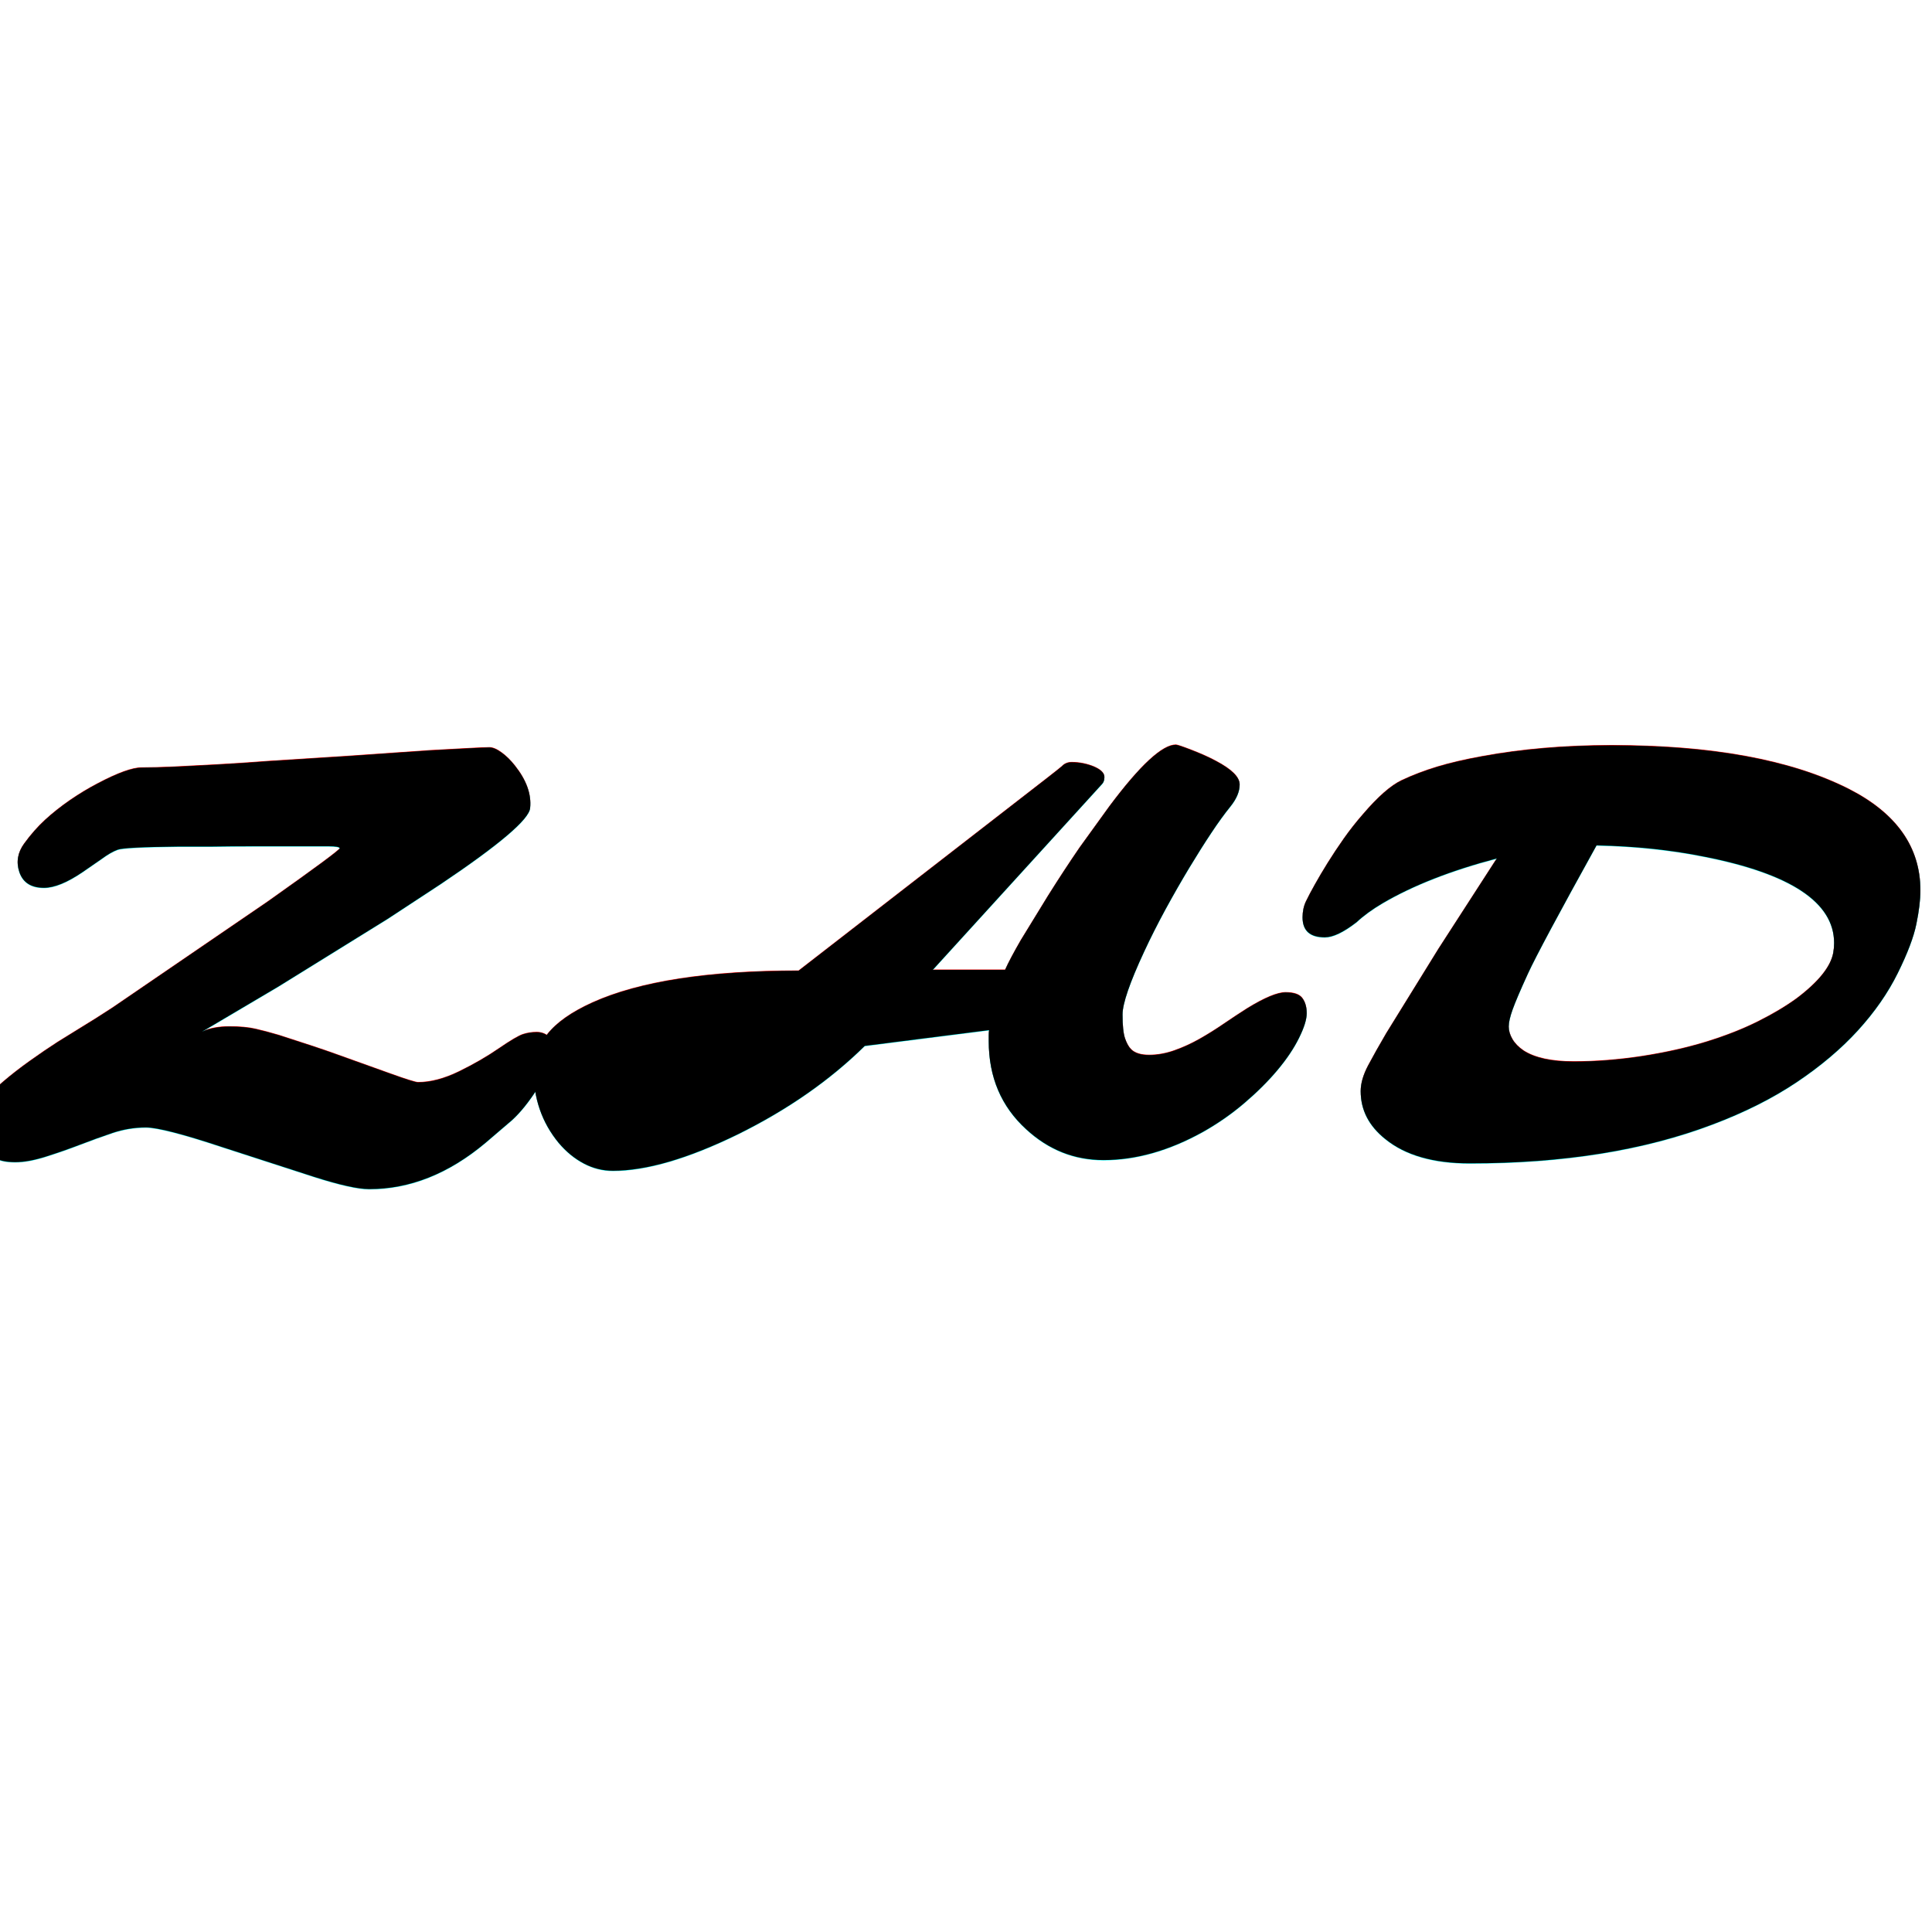 <svg xmlns="http://www.w3.org/2000/svg" xmlns:xlink="http://www.w3.org/1999/xlink" width="500" zoomAndPan="magnify" viewBox="0 0 375 375" height="500" preserveAspectRatio="xMidYMid meet" version="1.0"><defs><g/></defs><g fill="#ff0000" fill-opacity="1"><g transform="translate(-1.179, 223.309)"><g><path d="M 40.406 -23.141 C 41.906 -23.797 43.672 -24.125 45.703 -24.125 C 47.734 -24.125 49.422 -23.969 50.766 -23.656 C 52.109 -23.352 53.625 -22.953 55.312 -22.453 C 60.457 -20.805 64.086 -19.598 66.203 -18.828 L 76.969 -14.969 C 80.07 -13.852 81.859 -13.297 82.328 -13.297 C 84.742 -13.297 87.391 -13.992 90.266 -15.391 C 93.141 -16.797 95.719 -18.285 98 -19.859 C 100.289 -21.43 101.859 -22.352 102.703 -22.625 C 103.547 -22.895 104.426 -23.031 105.344 -23.031 C 106.27 -23.031 107.066 -22.734 107.734 -22.141 C 108.41 -21.547 108.691 -20.703 108.578 -19.609 C 108.461 -18.516 108.145 -17.352 107.625 -16.125 C 107.102 -14.895 106.441 -13.625 105.641 -12.312 C 103.91 -9.594 102.223 -7.484 100.578 -5.984 L 95.391 -1.547 C 88.254 4.43 80.734 7.422 72.828 7.422 C 70.672 7.422 67.082 6.617 62.062 5.016 L 44.266 -0.75 C 36.629 -3.281 31.707 -4.547 29.5 -4.547 C 27.289 -4.547 25.129 -4.191 23.016 -3.484 C 20.91 -2.773 18.781 -2.004 16.625 -1.172 C 14.477 -0.348 12.281 0.414 10.031 1.125 C 7.789 1.832 5.832 2.188 4.156 2.188 C 2.488 2.188 1.242 1.945 0.422 1.469 C -0.398 0.988 -1.141 0.363 -1.797 -0.406 C -3.441 -2.25 -4.188 -3.891 -4.031 -5.328 C -3.883 -6.766 -3.27 -8.133 -2.188 -9.438 C -1.113 -10.75 0.207 -12.07 1.781 -13.406 C 3.352 -14.75 5.066 -16.082 6.922 -17.406 C 8.785 -18.738 10.582 -19.961 12.312 -21.078 L 19.734 -25.672 C 20.234 -25.984 21.312 -26.676 22.969 -27.75 L 53.125 -48.359 C 62.457 -54.961 67.125 -58.414 67.125 -58.719 C 67.125 -58.988 66.395 -59.125 64.938 -59.125 C 59.488 -59.125 54.852 -59.125 51.031 -59.125 C 47.207 -59.125 44.203 -59.102 42.016 -59.062 L 35.75 -59.062 C 28.801 -58.988 24.883 -58.785 24 -58.453 C 23.113 -58.129 22.078 -57.531 20.891 -56.656 L 17.203 -54.109 C 14.211 -52.078 11.719 -51.062 9.719 -51.062 C 7.227 -51.062 5.633 -52.078 4.938 -54.109 C 4.289 -56.035 4.598 -57.867 5.859 -59.609 C 7.129 -61.359 8.484 -62.895 9.922 -64.219 C 11.359 -65.539 12.969 -66.816 14.75 -68.047 C 16.539 -69.273 18.316 -70.348 20.078 -71.266 C 23.992 -73.336 26.852 -74.375 28.656 -74.375 C 30.469 -74.375 32.609 -74.43 35.078 -74.547 C 37.555 -74.672 40.359 -74.816 43.484 -74.984 C 46.617 -75.16 49.988 -75.383 53.594 -75.656 L 64.422 -76.344 C 68.066 -76.57 71.613 -76.812 75.062 -77.062 C 78.52 -77.312 81.688 -77.531 84.562 -77.719 L 92.047 -78.125 C 94.117 -78.238 95.488 -78.297 96.156 -78.297 C 96.832 -78.297 97.617 -77.969 98.516 -77.312 C 99.422 -76.664 100.297 -75.805 101.141 -74.734 C 103.367 -71.93 104.348 -69.203 104.078 -66.547 C 103.891 -64.359 98.113 -59.445 86.75 -51.812 L 76.391 -45.016 L 55.203 -31.891 Z M 40.406 -23.141 "/></g></g></g><g fill="#ff0000" fill-opacity="1"><g transform="translate(104.179, 223.309)"><g><path d="M 14.797 3.859 C 12.797 3.859 10.906 3.383 9.125 2.438 C 7.344 1.5 5.723 0.172 4.266 -1.547 C 0.992 -5.504 -0.641 -10.25 -0.641 -15.781 C -0.641 -18.039 0.25 -20.312 2.031 -22.594 C 3.82 -24.875 6.754 -26.938 10.828 -28.781 C 19.961 -32.895 33.297 -34.953 50.828 -34.953 C 50.828 -34.953 66.891 -47.406 99.016 -72.312 C 100.629 -73.57 101.594 -74.336 101.906 -74.609 C 102.406 -75.148 103.047 -75.422 103.828 -75.422 C 104.617 -75.422 105.383 -75.344 106.125 -75.188 C 106.875 -75.031 107.555 -74.82 108.172 -74.562 C 109.516 -73.977 110.188 -73.305 110.188 -72.547 C 110.188 -72.004 110.051 -71.578 109.781 -71.266 L 76.859 -35.125 L 90.906 -35.125 C 91.52 -36.5 92.535 -38.414 93.953 -40.875 L 99.25 -49.516 C 101.32 -52.816 103.359 -55.926 105.359 -58.844 L 111.172 -66.891 C 117.117 -74.836 121.414 -78.812 124.062 -78.812 C 124.332 -78.812 125.379 -78.457 127.203 -77.75 C 129.023 -77.039 130.57 -76.344 131.844 -75.656 C 134.906 -74.039 136.438 -72.52 136.438 -71.094 C 136.438 -69.75 135.844 -68.336 134.656 -66.859 C 133.469 -65.391 132.211 -63.656 130.891 -61.656 C 129.566 -59.664 128.145 -57.41 126.625 -54.891 C 125.113 -52.379 123.586 -49.711 122.047 -46.891 C 120.516 -44.066 119.133 -41.332 117.906 -38.688 C 115.102 -32.664 113.703 -28.586 113.703 -26.453 C 113.703 -24.328 113.863 -22.781 114.188 -21.812 C 114.52 -20.852 114.914 -20.145 115.375 -19.688 C 116.102 -18.957 117.27 -18.594 118.875 -18.594 C 120.488 -18.594 122.129 -18.891 123.797 -19.484 C 125.473 -20.078 127.109 -20.828 128.703 -21.734 C 130.297 -22.641 131.859 -23.617 133.391 -24.672 C 134.93 -25.723 136.43 -26.711 137.891 -27.641 C 141.266 -29.711 143.754 -30.75 145.359 -30.75 C 146.973 -30.75 148.055 -30.375 148.609 -29.625 C 149.172 -28.875 149.453 -27.898 149.453 -26.703 C 149.453 -25.516 148.953 -23.914 147.953 -21.906 C 146.961 -19.895 145.562 -17.812 143.75 -15.656 C 141.945 -13.508 139.816 -11.391 137.359 -9.297 C 134.91 -7.203 132.227 -5.332 129.312 -3.688 C 122.738 -0.039 116.305 1.781 110.016 1.781 C 104.336 1.781 99.332 -0.211 95 -4.203 C 90.156 -8.617 87.734 -14.316 87.734 -21.297 C 87.734 -21.641 87.734 -21.984 87.734 -22.328 C 87.734 -22.68 87.754 -23.051 87.797 -23.438 L 63.672 -20.375 C 56.879 -13.695 48.664 -7.977 39.031 -3.219 C 29.363 1.5 21.285 3.859 14.797 3.859 Z M 14.797 3.859 "/></g></g></g><g fill="#ff0000" fill-opacity="1"><g transform="translate(248.686, 223.309)"><g><path d="M 15.422 -11.578 C 15.422 -13.066 15.898 -14.723 16.859 -16.547 C 17.828 -18.367 19 -20.453 20.375 -22.797 L 30.516 -39.203 C 30.516 -39.203 34.297 -45.055 41.859 -56.766 C 32.953 -54.422 25.562 -51.523 19.688 -48.078 C 17.656 -46.879 15.969 -45.648 14.625 -44.391 C 12.094 -42.43 10.039 -41.453 8.469 -41.453 C 5.582 -41.453 4.141 -42.738 4.141 -45.312 C 4.141 -46.457 4.359 -47.488 4.797 -48.406 C 5.242 -49.332 5.82 -50.426 6.531 -51.688 C 7.238 -52.957 8.062 -54.348 9 -55.859 C 9.945 -57.379 10.992 -58.957 12.141 -60.594 C 13.297 -62.227 14.523 -63.789 15.828 -65.281 C 18.742 -68.695 21.258 -70.906 23.375 -71.906 C 25.488 -72.906 27.781 -73.781 30.25 -74.531 C 32.727 -75.281 35.633 -75.957 38.969 -76.562 C 46.688 -77.988 55.055 -78.703 64.078 -78.703 C 83.609 -78.703 98.961 -75.879 110.141 -70.234 C 119.422 -65.516 124.062 -58.953 124.062 -50.547 C 124.062 -48.742 123.801 -46.578 123.281 -44.047 C 122.77 -41.516 121.562 -38.328 119.656 -34.484 C 117.758 -30.648 115.18 -26.945 111.922 -23.375 C 108.66 -19.801 104.695 -16.453 100.031 -13.328 C 95.363 -10.203 89.922 -7.469 83.703 -5.125 C 70.43 -0.094 54.734 2.422 36.609 2.422 C 29.547 2.422 24.078 0.848 20.203 -2.297 C 17.016 -4.836 15.422 -7.93 15.422 -11.578 Z M 47.891 -34.422 C 46.398 -31.16 45.406 -28.828 44.906 -27.422 C 44.406 -26.023 44.156 -24.922 44.156 -24.109 C 44.156 -23.305 44.395 -22.492 44.875 -21.672 C 45.352 -20.848 46.07 -20.109 47.031 -19.453 C 49.219 -18.035 52.461 -17.328 56.766 -17.328 C 61.066 -17.328 65.473 -17.672 69.984 -18.359 C 74.492 -19.055 78.629 -19.977 82.391 -21.125 C 86.148 -22.281 89.504 -23.594 92.453 -25.062 C 95.41 -26.539 97.945 -28.051 100.062 -29.594 C 104.281 -32.781 106.641 -35.719 107.141 -38.406 C 107.254 -39.02 107.312 -39.672 107.312 -40.359 C 107.312 -48.223 98.906 -53.805 82.094 -57.109 C 75.645 -58.41 68.68 -59.141 61.203 -59.297 C 53.828 -45.984 49.391 -37.691 47.891 -34.422 Z M 47.891 -34.422 "/></g></g></g><g fill="#00ffff" fill-opacity="1"><g transform="translate(-1.179, 223.457)"><g><path d="M 40.406 -23.141 C 41.906 -23.797 43.672 -24.125 45.703 -24.125 C 47.734 -24.125 49.422 -23.969 50.766 -23.656 C 52.109 -23.352 53.625 -22.953 55.312 -22.453 C 60.457 -20.805 64.086 -19.598 66.203 -18.828 L 76.969 -14.969 C 80.07 -13.852 81.859 -13.297 82.328 -13.297 C 84.742 -13.297 87.391 -13.992 90.266 -15.391 C 93.141 -16.797 95.719 -18.285 98 -19.859 C 100.289 -21.43 101.859 -22.352 102.703 -22.625 C 103.547 -22.895 104.426 -23.031 105.344 -23.031 C 106.27 -23.031 107.066 -22.734 107.734 -22.141 C 108.41 -21.547 108.691 -20.703 108.578 -19.609 C 108.461 -18.516 108.145 -17.352 107.625 -16.125 C 107.102 -14.895 106.441 -13.625 105.641 -12.312 C 103.91 -9.594 102.223 -7.484 100.578 -5.984 L 95.391 -1.547 C 88.254 4.43 80.734 7.422 72.828 7.422 C 70.672 7.422 67.082 6.617 62.062 5.016 L 44.266 -0.75 C 36.629 -3.281 31.707 -4.547 29.5 -4.547 C 27.289 -4.547 25.129 -4.191 23.016 -3.484 C 20.91 -2.773 18.781 -2.004 16.625 -1.172 C 14.477 -0.348 12.281 0.414 10.031 1.125 C 7.789 1.832 5.832 2.188 4.156 2.188 C 2.488 2.188 1.242 1.945 0.422 1.469 C -0.398 0.988 -1.141 0.363 -1.797 -0.406 C -3.441 -2.25 -4.188 -3.891 -4.031 -5.328 C -3.883 -6.766 -3.27 -8.133 -2.188 -9.438 C -1.113 -10.75 0.207 -12.07 1.781 -13.406 C 3.352 -14.75 5.066 -16.082 6.922 -17.406 C 8.785 -18.738 10.582 -19.961 12.312 -21.078 L 19.734 -25.672 C 20.234 -25.984 21.312 -26.676 22.969 -27.75 L 53.125 -48.359 C 62.457 -54.961 67.125 -58.414 67.125 -58.719 C 67.125 -58.988 66.395 -59.125 64.938 -59.125 C 59.488 -59.125 54.852 -59.125 51.031 -59.125 C 47.207 -59.125 44.203 -59.102 42.016 -59.062 L 35.75 -59.062 C 28.801 -58.988 24.883 -58.785 24 -58.453 C 23.113 -58.129 22.078 -57.531 20.891 -56.656 L 17.203 -54.109 C 14.211 -52.078 11.719 -51.062 9.719 -51.062 C 7.227 -51.062 5.633 -52.078 4.938 -54.109 C 4.289 -56.035 4.598 -57.867 5.859 -59.609 C 7.129 -61.359 8.484 -62.895 9.922 -64.219 C 11.359 -65.539 12.969 -66.816 14.75 -68.047 C 16.539 -69.273 18.316 -70.348 20.078 -71.266 C 23.992 -73.336 26.852 -74.375 28.656 -74.375 C 30.469 -74.375 32.609 -74.43 35.078 -74.547 C 37.555 -74.672 40.359 -74.816 43.484 -74.984 C 46.617 -75.16 49.988 -75.383 53.594 -75.656 L 64.422 -76.344 C 68.066 -76.57 71.613 -76.812 75.062 -77.062 C 78.52 -77.312 81.688 -77.531 84.562 -77.719 L 92.047 -78.125 C 94.117 -78.238 95.488 -78.297 96.156 -78.297 C 96.832 -78.297 97.617 -77.969 98.516 -77.312 C 99.422 -76.664 100.297 -75.805 101.141 -74.734 C 103.367 -71.93 104.348 -69.203 104.078 -66.547 C 103.891 -64.359 98.113 -59.445 86.75 -51.812 L 76.391 -45.016 L 55.203 -31.891 Z M 40.406 -23.141 "/></g></g></g><g fill="#00ffff" fill-opacity="1"><g transform="translate(104.179, 223.457)"><g><path d="M 14.797 3.859 C 12.797 3.859 10.906 3.383 9.125 2.438 C 7.344 1.5 5.723 0.172 4.266 -1.547 C 0.992 -5.504 -0.641 -10.25 -0.641 -15.781 C -0.641 -18.039 0.25 -20.312 2.031 -22.594 C 3.82 -24.875 6.754 -26.938 10.828 -28.781 C 19.961 -32.895 33.297 -34.953 50.828 -34.953 C 50.828 -34.953 66.891 -47.406 99.016 -72.312 C 100.629 -73.57 101.594 -74.336 101.906 -74.609 C 102.406 -75.148 103.047 -75.422 103.828 -75.422 C 104.617 -75.422 105.383 -75.344 106.125 -75.188 C 106.875 -75.031 107.555 -74.82 108.172 -74.562 C 109.516 -73.977 110.188 -73.305 110.188 -72.547 C 110.188 -72.004 110.051 -71.578 109.781 -71.266 L 76.859 -35.125 L 90.906 -35.125 C 91.52 -36.5 92.535 -38.414 93.953 -40.875 L 99.25 -49.516 C 101.32 -52.816 103.359 -55.926 105.359 -58.844 L 111.172 -66.891 C 117.117 -74.836 121.414 -78.812 124.062 -78.812 C 124.332 -78.812 125.379 -78.457 127.203 -77.75 C 129.023 -77.039 130.57 -76.344 131.844 -75.656 C 134.906 -74.039 136.438 -72.52 136.438 -71.094 C 136.438 -69.75 135.844 -68.336 134.656 -66.859 C 133.469 -65.391 132.211 -63.656 130.891 -61.656 C 129.566 -59.664 128.145 -57.41 126.625 -54.891 C 125.113 -52.379 123.586 -49.711 122.047 -46.891 C 120.516 -44.066 119.133 -41.332 117.906 -38.688 C 115.102 -32.664 113.703 -28.586 113.703 -26.453 C 113.703 -24.328 113.863 -22.781 114.188 -21.812 C 114.52 -20.852 114.914 -20.145 115.375 -19.688 C 116.102 -18.957 117.27 -18.594 118.875 -18.594 C 120.488 -18.594 122.129 -18.891 123.797 -19.484 C 125.473 -20.078 127.109 -20.828 128.703 -21.734 C 130.297 -22.641 131.859 -23.617 133.391 -24.672 C 134.93 -25.723 136.43 -26.711 137.891 -27.641 C 141.266 -29.711 143.754 -30.75 145.359 -30.75 C 146.973 -30.75 148.055 -30.375 148.609 -29.625 C 149.172 -28.875 149.453 -27.898 149.453 -26.703 C 149.453 -25.516 148.953 -23.914 147.953 -21.906 C 146.961 -19.895 145.562 -17.812 143.75 -15.656 C 141.945 -13.508 139.816 -11.391 137.359 -9.297 C 134.91 -7.203 132.227 -5.332 129.312 -3.688 C 122.738 -0.039 116.305 1.781 110.016 1.781 C 104.336 1.781 99.332 -0.211 95 -4.203 C 90.156 -8.617 87.734 -14.316 87.734 -21.297 C 87.734 -21.641 87.734 -21.984 87.734 -22.328 C 87.734 -22.68 87.754 -23.051 87.797 -23.438 L 63.672 -20.375 C 56.879 -13.695 48.664 -7.977 39.031 -3.219 C 29.363 1.5 21.285 3.859 14.797 3.859 Z M 14.797 3.859 "/></g></g></g><g fill="#00ffff" fill-opacity="1"><g transform="translate(248.686, 223.457)"><g><path d="M 15.422 -11.578 C 15.422 -13.066 15.898 -14.723 16.859 -16.547 C 17.828 -18.367 19 -20.453 20.375 -22.797 L 30.516 -39.203 C 30.516 -39.203 34.297 -45.055 41.859 -56.766 C 32.953 -54.422 25.562 -51.523 19.688 -48.078 C 17.656 -46.879 15.969 -45.648 14.625 -44.391 C 12.094 -42.43 10.039 -41.453 8.469 -41.453 C 5.582 -41.453 4.141 -42.738 4.141 -45.312 C 4.141 -46.457 4.359 -47.488 4.797 -48.406 C 5.242 -49.332 5.82 -50.426 6.531 -51.688 C 7.238 -52.957 8.062 -54.348 9 -55.859 C 9.945 -57.379 10.992 -58.957 12.141 -60.594 C 13.297 -62.227 14.523 -63.789 15.828 -65.281 C 18.742 -68.695 21.258 -70.906 23.375 -71.906 C 25.488 -72.906 27.781 -73.781 30.25 -74.531 C 32.727 -75.281 35.633 -75.957 38.969 -76.562 C 46.688 -77.988 55.055 -78.703 64.078 -78.703 C 83.609 -78.703 98.961 -75.879 110.141 -70.234 C 119.422 -65.516 124.062 -58.953 124.062 -50.547 C 124.062 -48.742 123.801 -46.578 123.281 -44.047 C 122.77 -41.516 121.562 -38.328 119.656 -34.484 C 117.758 -30.648 115.18 -26.945 111.922 -23.375 C 108.66 -19.801 104.695 -16.453 100.031 -13.328 C 95.363 -10.203 89.922 -7.469 83.703 -5.125 C 70.43 -0.094 54.734 2.422 36.609 2.422 C 29.547 2.422 24.078 0.848 20.203 -2.297 C 17.016 -4.836 15.422 -7.93 15.422 -11.578 Z M 47.891 -34.422 C 46.398 -31.16 45.406 -28.828 44.906 -27.422 C 44.406 -26.023 44.156 -24.922 44.156 -24.109 C 44.156 -23.305 44.395 -22.492 44.875 -21.672 C 45.352 -20.848 46.07 -20.109 47.031 -19.453 C 49.219 -18.035 52.461 -17.328 56.766 -17.328 C 61.066 -17.328 65.473 -17.672 69.984 -18.359 C 74.492 -19.055 78.629 -19.977 82.391 -21.125 C 86.148 -22.281 89.504 -23.594 92.453 -25.062 C 95.41 -26.539 97.945 -28.051 100.062 -29.594 C 104.281 -32.781 106.641 -35.719 107.141 -38.406 C 107.254 -39.02 107.312 -39.672 107.312 -40.359 C 107.312 -48.223 98.906 -53.805 82.094 -57.109 C 75.645 -58.41 68.68 -59.141 61.203 -59.297 C 53.828 -45.984 49.391 -37.691 47.891 -34.422 Z M 47.891 -34.422 "/></g></g></g><g fill="#000000" fill-opacity="1"><g transform="translate(-1.179, 223.383)"><g><path d="M 40.406 -23.141 C 41.906 -23.797 43.672 -24.125 45.703 -24.125 C 47.734 -24.125 49.422 -23.969 50.766 -23.656 C 52.109 -23.352 53.625 -22.953 55.312 -22.453 C 60.457 -20.805 64.086 -19.598 66.203 -18.828 L 76.969 -14.969 C 80.07 -13.852 81.859 -13.297 82.328 -13.297 C 84.742 -13.297 87.391 -13.992 90.266 -15.391 C 93.141 -16.797 95.719 -18.285 98 -19.859 C 100.289 -21.43 101.859 -22.352 102.703 -22.625 C 103.547 -22.895 104.426 -23.031 105.344 -23.031 C 106.27 -23.031 107.066 -22.734 107.734 -22.141 C 108.41 -21.547 108.691 -20.703 108.578 -19.609 C 108.461 -18.516 108.145 -17.352 107.625 -16.125 C 107.102 -14.895 106.441 -13.625 105.641 -12.312 C 103.91 -9.594 102.223 -7.484 100.578 -5.984 L 95.391 -1.547 C 88.254 4.43 80.734 7.422 72.828 7.422 C 70.672 7.422 67.082 6.617 62.062 5.016 L 44.266 -0.75 C 36.629 -3.281 31.707 -4.547 29.5 -4.547 C 27.289 -4.547 25.129 -4.191 23.016 -3.484 C 20.91 -2.773 18.781 -2.004 16.625 -1.172 C 14.477 -0.348 12.281 0.414 10.031 1.125 C 7.789 1.832 5.832 2.188 4.156 2.188 C 2.488 2.188 1.242 1.945 0.422 1.469 C -0.398 0.988 -1.141 0.363 -1.797 -0.406 C -3.441 -2.25 -4.188 -3.891 -4.031 -5.328 C -3.883 -6.766 -3.27 -8.133 -2.188 -9.438 C -1.113 -10.75 0.207 -12.07 1.781 -13.406 C 3.352 -14.75 5.066 -16.082 6.922 -17.406 C 8.785 -18.738 10.582 -19.961 12.312 -21.078 L 19.734 -25.672 C 20.234 -25.984 21.312 -26.676 22.969 -27.75 L 53.125 -48.359 C 62.457 -54.961 67.125 -58.414 67.125 -58.719 C 67.125 -58.988 66.395 -59.125 64.938 -59.125 C 59.488 -59.125 54.852 -59.125 51.031 -59.125 C 47.207 -59.125 44.203 -59.102 42.016 -59.062 L 35.75 -59.062 C 28.801 -58.988 24.883 -58.785 24 -58.453 C 23.113 -58.129 22.078 -57.531 20.891 -56.656 L 17.203 -54.109 C 14.211 -52.078 11.719 -51.062 9.719 -51.062 C 7.227 -51.062 5.633 -52.078 4.938 -54.109 C 4.289 -56.035 4.598 -57.867 5.859 -59.609 C 7.129 -61.359 8.484 -62.895 9.922 -64.219 C 11.359 -65.539 12.969 -66.816 14.75 -68.047 C 16.539 -69.273 18.316 -70.348 20.078 -71.266 C 23.992 -73.336 26.852 -74.375 28.656 -74.375 C 30.469 -74.375 32.609 -74.43 35.078 -74.547 C 37.555 -74.672 40.359 -74.816 43.484 -74.984 C 46.617 -75.16 49.988 -75.383 53.594 -75.656 L 64.422 -76.344 C 68.066 -76.57 71.613 -76.812 75.062 -77.062 C 78.52 -77.312 81.688 -77.531 84.562 -77.719 L 92.047 -78.125 C 94.117 -78.238 95.488 -78.297 96.156 -78.297 C 96.832 -78.297 97.617 -77.969 98.516 -77.312 C 99.422 -76.664 100.297 -75.805 101.141 -74.734 C 103.367 -71.93 104.348 -69.203 104.078 -66.547 C 103.891 -64.359 98.113 -59.445 86.75 -51.812 L 76.391 -45.016 L 55.203 -31.891 Z M 40.406 -23.141 "/></g></g></g><g fill="#000000" fill-opacity="1"><g transform="translate(104.179, 223.383)"><g><path d="M 14.797 3.859 C 12.797 3.859 10.906 3.383 9.125 2.438 C 7.344 1.5 5.723 0.172 4.266 -1.547 C 0.992 -5.504 -0.641 -10.25 -0.641 -15.781 C -0.641 -18.039 0.25 -20.312 2.031 -22.594 C 3.82 -24.875 6.754 -26.938 10.828 -28.781 C 19.961 -32.895 33.297 -34.953 50.828 -34.953 C 50.828 -34.953 66.891 -47.406 99.016 -72.312 C 100.629 -73.57 101.594 -74.336 101.906 -74.609 C 102.406 -75.148 103.047 -75.422 103.828 -75.422 C 104.617 -75.422 105.383 -75.344 106.125 -75.188 C 106.875 -75.031 107.555 -74.82 108.172 -74.562 C 109.516 -73.977 110.188 -73.305 110.188 -72.547 C 110.188 -72.004 110.051 -71.578 109.781 -71.266 L 76.859 -35.125 L 90.906 -35.125 C 91.52 -36.5 92.535 -38.414 93.953 -40.875 L 99.25 -49.516 C 101.32 -52.816 103.359 -55.926 105.359 -58.844 L 111.172 -66.891 C 117.117 -74.836 121.414 -78.812 124.062 -78.812 C 124.332 -78.812 125.379 -78.457 127.203 -77.75 C 129.023 -77.039 130.57 -76.344 131.844 -75.656 C 134.906 -74.039 136.438 -72.52 136.438 -71.094 C 136.438 -69.75 135.844 -68.336 134.656 -66.859 C 133.469 -65.391 132.211 -63.656 130.891 -61.656 C 129.566 -59.664 128.145 -57.41 126.625 -54.891 C 125.113 -52.379 123.586 -49.711 122.047 -46.891 C 120.516 -44.066 119.133 -41.332 117.906 -38.688 C 115.102 -32.664 113.703 -28.586 113.703 -26.453 C 113.703 -24.328 113.863 -22.781 114.188 -21.812 C 114.52 -20.852 114.914 -20.145 115.375 -19.688 C 116.102 -18.957 117.27 -18.594 118.875 -18.594 C 120.488 -18.594 122.129 -18.891 123.797 -19.484 C 125.473 -20.078 127.109 -20.828 128.703 -21.734 C 130.297 -22.641 131.859 -23.617 133.391 -24.672 C 134.93 -25.723 136.43 -26.711 137.891 -27.641 C 141.266 -29.711 143.754 -30.75 145.359 -30.75 C 146.973 -30.75 148.055 -30.375 148.609 -29.625 C 149.172 -28.875 149.453 -27.898 149.453 -26.703 C 149.453 -25.516 148.953 -23.914 147.953 -21.906 C 146.961 -19.895 145.562 -17.812 143.75 -15.656 C 141.945 -13.508 139.816 -11.391 137.359 -9.297 C 134.91 -7.203 132.227 -5.332 129.312 -3.688 C 122.738 -0.039 116.305 1.781 110.016 1.781 C 104.336 1.781 99.332 -0.211 95 -4.203 C 90.156 -8.617 87.734 -14.316 87.734 -21.297 C 87.734 -21.641 87.734 -21.984 87.734 -22.328 C 87.734 -22.68 87.754 -23.051 87.797 -23.438 L 63.672 -20.375 C 56.879 -13.695 48.664 -7.977 39.031 -3.219 C 29.363 1.5 21.285 3.859 14.797 3.859 Z M 14.797 3.859 "/></g></g></g><g fill="#000000" fill-opacity="1"><g transform="translate(248.686, 223.383)"><g><path d="M 15.422 -11.578 C 15.422 -13.066 15.898 -14.723 16.859 -16.547 C 17.828 -18.367 19 -20.453 20.375 -22.797 L 30.516 -39.203 C 30.516 -39.203 34.297 -45.055 41.859 -56.766 C 32.953 -54.422 25.562 -51.523 19.688 -48.078 C 17.656 -46.879 15.969 -45.648 14.625 -44.391 C 12.094 -42.43 10.039 -41.453 8.469 -41.453 C 5.582 -41.453 4.141 -42.738 4.141 -45.312 C 4.141 -46.457 4.359 -47.488 4.797 -48.406 C 5.242 -49.332 5.82 -50.426 6.531 -51.688 C 7.238 -52.957 8.062 -54.348 9 -55.859 C 9.945 -57.379 10.992 -58.957 12.141 -60.594 C 13.297 -62.227 14.523 -63.789 15.828 -65.281 C 18.742 -68.695 21.258 -70.906 23.375 -71.906 C 25.488 -72.906 27.781 -73.781 30.25 -74.531 C 32.727 -75.281 35.633 -75.957 38.969 -76.562 C 46.688 -77.988 55.055 -78.703 64.078 -78.703 C 83.609 -78.703 98.961 -75.879 110.141 -70.234 C 119.422 -65.516 124.062 -58.953 124.062 -50.547 C 124.062 -48.742 123.801 -46.578 123.281 -44.047 C 122.77 -41.516 121.562 -38.328 119.656 -34.484 C 117.758 -30.648 115.18 -26.945 111.922 -23.375 C 108.66 -19.801 104.695 -16.453 100.031 -13.328 C 95.363 -10.203 89.922 -7.469 83.703 -5.125 C 70.43 -0.094 54.734 2.422 36.609 2.422 C 29.547 2.422 24.078 0.848 20.203 -2.297 C 17.016 -4.836 15.422 -7.93 15.422 -11.578 Z M 47.891 -34.422 C 46.398 -31.16 45.406 -28.828 44.906 -27.422 C 44.406 -26.023 44.156 -24.922 44.156 -24.109 C 44.156 -23.305 44.395 -22.492 44.875 -21.672 C 45.352 -20.848 46.07 -20.109 47.031 -19.453 C 49.219 -18.035 52.461 -17.328 56.766 -17.328 C 61.066 -17.328 65.473 -17.672 69.984 -18.359 C 74.492 -19.055 78.629 -19.977 82.391 -21.125 C 86.148 -22.281 89.504 -23.594 92.453 -25.062 C 95.41 -26.539 97.945 -28.051 100.062 -29.594 C 104.281 -32.781 106.641 -35.719 107.141 -38.406 C 107.254 -39.02 107.312 -39.672 107.312 -40.359 C 107.312 -48.223 98.906 -53.805 82.094 -57.109 C 75.645 -58.41 68.68 -59.141 61.203 -59.297 C 53.828 -45.984 49.391 -37.691 47.891 -34.422 Z M 47.891 -34.422 "/></g></g></g></svg>